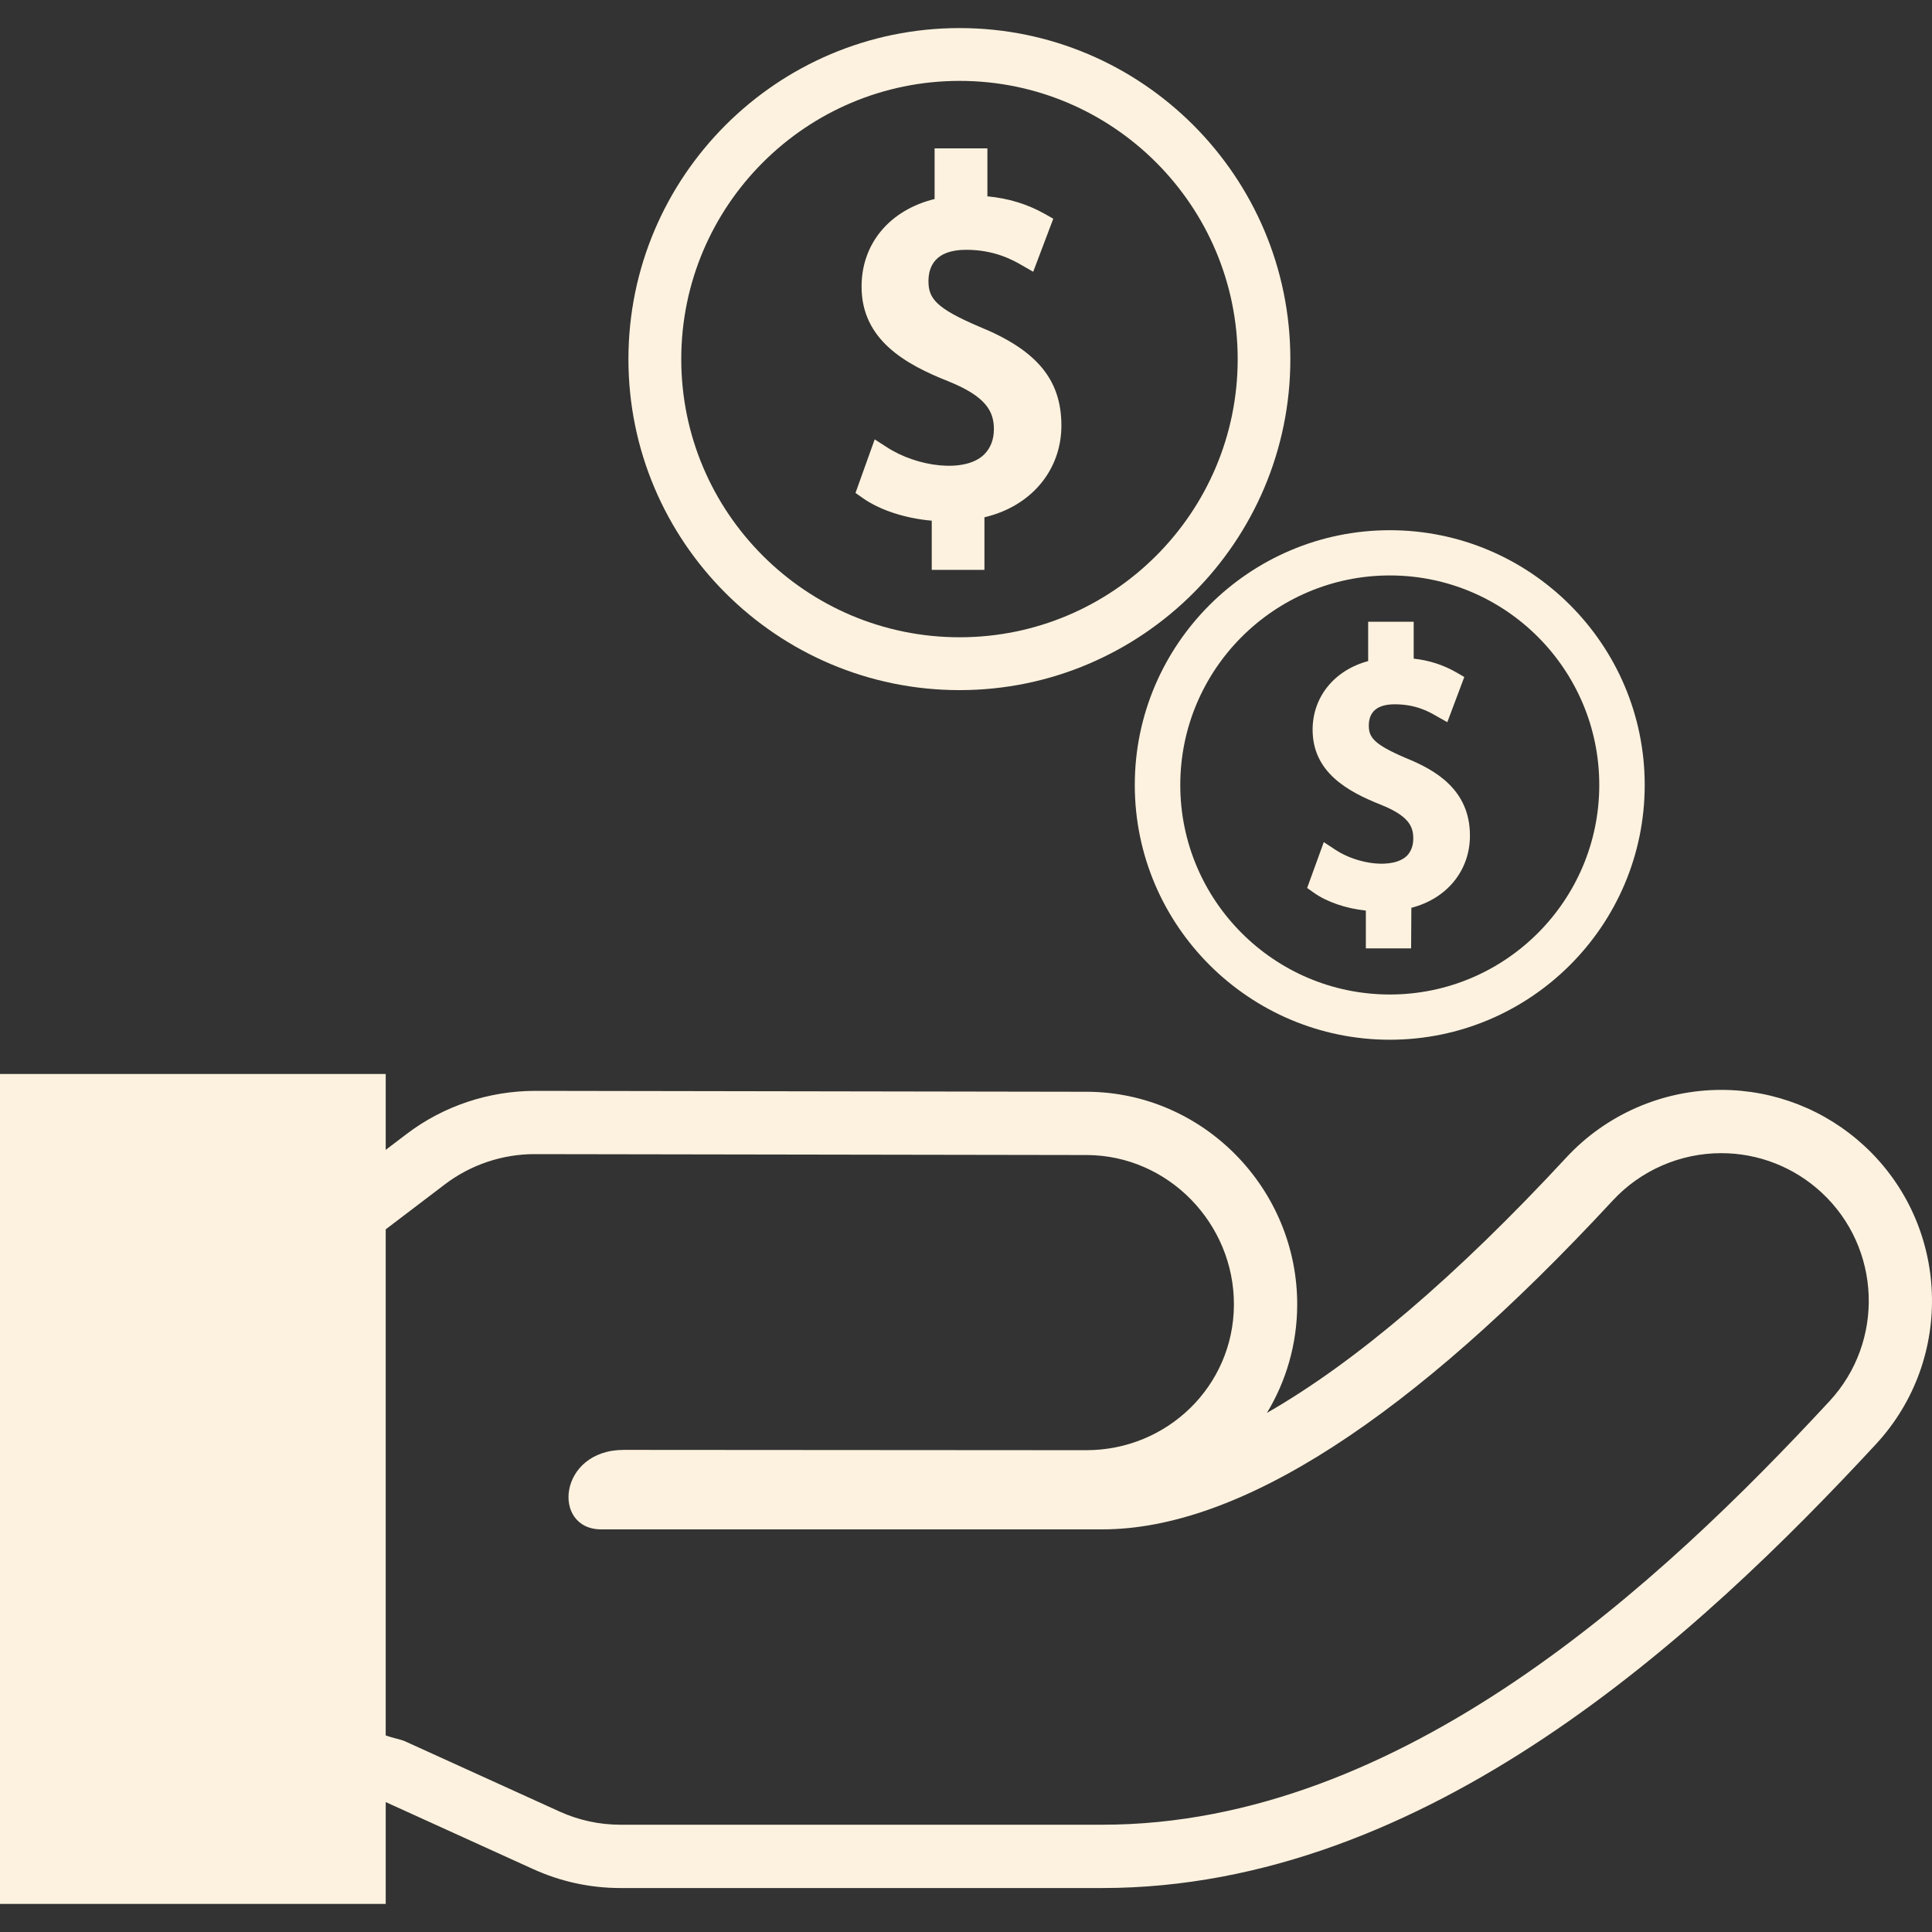 <?xml version="1.0" encoding="iso-8859-1"?>
<!-- Generator: Adobe Illustrator 18.1.1, SVG Export Plug-In . SVG Version: 6.00 Build 0)  -->
<svg xmlns="http://www.w3.org/2000/svg" xmlns:xlink="http://www.w3.org/1999/xlink" version="1.1" id="Capa_1" x="0px" y="0px" viewBox="0 0 490.532 490.532" style="enable-background:new 0 0 490.532 490.532;" xml:space="preserve" width="512px" height="512px">
<rect x="0" y="0" width="490.532" height="490.532" fill="#333333" stroke="none"/>
<g>
	<g>
		<path d="M243.629,175.221c46.313,0,83.989-37.718,83.989-84.039c0-46.344-37.676-84.055-83.989-84.055    c-46.367,0-84.071,37.709-84.071,84.055C159.556,137.52,197.262,175.221,243.629,175.221z M243.644,20.537    c38.95,0,70.604,31.702,70.604,70.645c0,38.951-31.653,70.62-70.604,70.62c-39.005,0-70.673-31.67-70.673-70.62    C172.963,52.24,204.64,20.537,243.644,20.537z" fill="#fdf2df"/>
		<path d="M225.059,113.474l-2.975-1.918l-4.873,13.598l1.722,1.217c4.371,3.126,10.926,5.256,17.636,5.829    v12.489h13.379v-13.353c11.769-2.75,19.54-11.875,19.54-23.312c-0.018-11.64-6.253-19.141-20.879-25.091    c-11.068-4.711-12.873-7.24-12.873-11.534c0-3.656,1.64-7.976,9.574-7.976c7.265,0,11.934,2.645,14.187,3.952L262.331,69    l5.093-13.468l-2.089-1.185c-4.472-2.522-9.28-4-14.637-4.497V37.677h-13.403v12.855c-11.357,2.774-18.544,11.28-18.544,22.218    c-0.022,13.55,11.182,19.786,22.137,24.104c9.508,3.853,11.461,7.623,11.461,12.129c0,2.564-0.827,4.743-2.435,6.368    C245.08,120.199,232.801,118.582,225.059,113.474z" fill="#fdf2df"/>
		<path d="M288.12,199.308c0,35.685,29.08,64.678,64.759,64.678c35.694,0,64.71-29,64.71-64.678    c0-35.653-29.034-64.687-64.71-64.687C317.202,134.621,288.12,163.655,288.12,199.308z M352.88,146.106    c29.346,0,53.172,23.858,53.172,53.202c0,29.343-23.845,53.194-53.172,53.194c-29.359,0-53.209-23.852-53.209-53.194    C299.671,169.965,323.521,146.106,352.88,146.106z" fill="#fdf2df"/>
		<path d="M339.063,215.763l-2.955-1.95l-4.228,11.641l1.715,1.215c3.273,2.334,8.171,4,13.189,4.529v9.599    h11.494l0.064-10.308c8.978-2.303,14.872-9.419,14.872-18.308c0.015-11.656-8.734-16.675-16.31-19.729    c-8.063-3.453-9.368-5.232-9.368-8.211c0-3.607,2.228-5.42,6.603-5.42c5.362,0,8.7,1.9,10.514,2.955l2.816,1.59l4.31-11.475    l-2.056-1.192c-3.289-1.877-6.825-3.036-10.793-3.468v-9.363h-11.557v9.982c-8.531,2.285-14.104,9.054-14.104,17.427    c0,10.718,8.74,15.639,17.271,19.025c6.938,2.774,8.309,5.387,8.286,8.637c0,1.729-0.547,3.24-1.592,4.326    C353.753,220.684,344.765,219.518,339.063,215.763z" fill="#fdf2df"/>
		<path d="M473.397,290.981c-9.939-9.196-22.866-14.26-36.389-14.26c-14.876,0-29.21,6.251-39.311,17.158    c-27.98,30.209-53.617,52.027-76.022,64.848c4.838-7.998,7.638-17.346,7.684-27.327c0.126-29.534-23.79-54.067-53.323-54.204    l-140.097-0.229c-11.875,0-23.389,3.881-32.651,10.916l-5.356,4.068v-19.265H0v210.719h97.931v-25.862l37.464,17.031    c7.015,3.18,14.468,4.796,22.157,4.796h122.313c82.503,0,151.619-64.311,196.428-112.687    C496.355,345.011,495.062,311.051,473.397,290.981z M464.507,355.756c-42.757,46.163-108.428,107.539-184.632,107.539H157.563    c-5.388,0-10.608-1.131-15.515-3.358l-39.274-17.854c-0.95-0.428-3.628-0.963-4.843-1.474v-128.48l15.07-11.456    c6.486-4.927,14.541-7.642,22.687-7.642l140.27,0.229c20.678,0.089,37.428,17.389,37.333,38.062    c-0.101,20.584-16.917,36.88-37.496,36.88l-117.362-0.079h-0.032c-16.717,0-18.384,20.181-5.759,20.181h127.234    c34.675,0,78.297-28.096,129.612-83.508c7.072-7.637,17.105-12.011,27.526-12.011c9.468,0,18.508,3.547,25.465,9.981    C477.649,316.817,478.558,340.586,464.507,355.756z" fill="#fdf2df"/>
	</g>
</g>
<g>
</g>
<g>
</g>
<g>
</g>
<g>
</g>
<g>
</g>
<g>
</g>
<g>
</g>
<g>
</g>
<g>
</g>
<g>
</g>
<g>
</g>
<g>
</g>
<g>
</g>
<g>
</g>
<g>
</g>
</svg>
